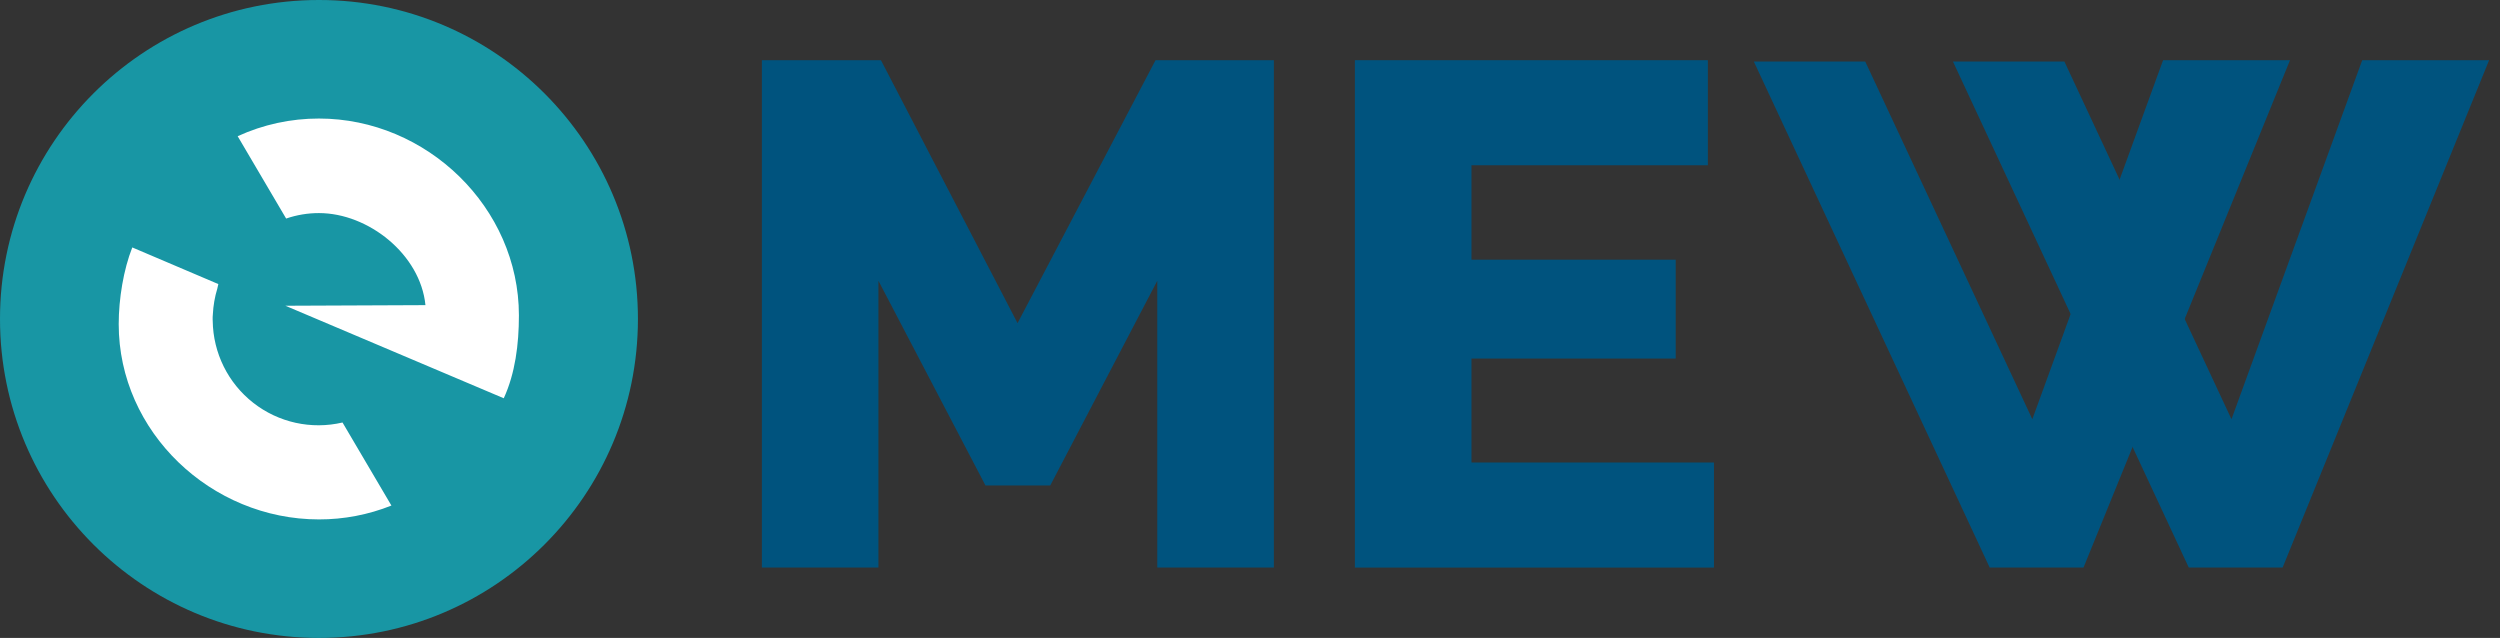 <svg xmlns="http://www.w3.org/2000/svg" width="145" height="37" fill="none" viewBox="0 0 145 37"><rect x="0" y="0" width="145" height="37" fill="#333333" stroke="none"/><path fill="#00537E" d="M67.77 32.268V13.646L60.521 27.51H57.55L50.3 13.646V32.268H44.837V4.139H50.7L59.015 20.142L67.413 4.139H73.236V32.268H67.77Z"/><path fill="#00537E" fill-rule="evenodd" d="M44.189 3.491H51.094L59.018 18.742L67.021 3.491H73.884V32.916H67.122V16.285L60.914 28.158H57.158L50.949 16.285V32.916H44.189V3.491ZM45.485 4.787V31.62H49.652V13.646L50.875 13.346L57.943 26.862H60.129L67.196 13.346L68.418 13.646V31.62H72.588V4.787H67.805L59.013 21.543L50.306 4.787H45.485Z" clip-rule="evenodd"/><path fill="#00537E" d="M98.761 27.474V32.271H79.231V4.139H98.408V8.936H84.698V15.711H96.542V20.147H84.698V27.474H98.761Z"/><path fill="#00537E" fill-rule="evenodd" d="M78.583 3.491H99.056V9.585H85.346V15.062H97.191V20.795H85.346V26.825H99.41V32.919H78.583V3.491ZM79.88 4.787V31.622H98.113V28.122H84.049V19.498H95.894V16.359H84.049V8.288H97.76V4.787H79.88Z" clip-rule="evenodd"/><path fill="#00537E" d="M102.74 4.218H107.771L117.949 26.006L125.914 4.139H131.856L120.408 32.268H115.814L102.74 4.218Z"/><path fill="#00537E" fill-rule="evenodd" d="M125.46 3.491H132.82L120.844 32.916H115.401L101.723 3.57H108.184L117.875 24.315L125.46 3.491ZM126.368 4.787L118.024 27.696L107.359 4.866H103.758L116.227 31.62H119.972L130.892 4.787H126.368Z" clip-rule="evenodd"/><path fill="#00537E" d="M114.289 4.218H119.323L129.501 26.006L137.462 4.139H143.404L131.957 32.268H127.362L114.289 4.218Z"/><path fill="#00537E" fill-rule="evenodd" d="M137.008 3.491H144.368L132.392 32.916H126.948L113.271 3.57H119.735L129.426 24.315L137.008 3.491ZM137.916 4.787L129.575 27.697L118.91 4.866H115.306L127.774 31.62H131.52L142.44 4.787H137.916Z" clip-rule="evenodd"/><path fill="#fff" d="M18.5 31.786C25.837 31.786 31.785 25.838 31.785 18.501C31.785 11.165 25.837 5.217 18.5 5.217C11.164 5.217 5.216 11.165 5.216 18.501C5.216 25.838 11.164 31.786 18.5 31.786Z"/><path fill="#1896A4" d="M0 18.5C0 28.718 8.283 37 18.5 37C28.718 37 37 28.718 37 18.5C37 8.283 28.718 0 18.5 0C8.283 0 0 8.283 0 18.5ZM18.5 30.126C12.246 30.126 6.885 25.056 6.885 18.802C6.885 17.333 7.164 15.638 7.672 14.351L12.664 16.476C12.648 16.546 12.627 16.637 12.604 16.74C12.456 17.227 12.369 17.731 12.345 18.239C12.335 18.34 12.331 18.441 12.334 18.543C12.334 18.566 12.337 18.588 12.338 18.612C12.361 20.47 13.226 22.218 14.689 23.363C16.152 24.509 18.056 24.929 19.866 24.505L22.702 29.322C21.367 29.855 19.942 30.128 18.504 30.126H18.5ZM29.22 23.1L16.552 17.733L24.676 17.698C24.385 14.751 21.357 12.359 18.5 12.359C17.852 12.358 17.209 12.465 16.596 12.676L13.785 7.9C15.264 7.222 16.872 6.873 18.499 6.875C24.753 6.875 30.097 12.038 30.097 18.292C30.097 19.978 29.879 21.663 29.218 23.1"/></svg>